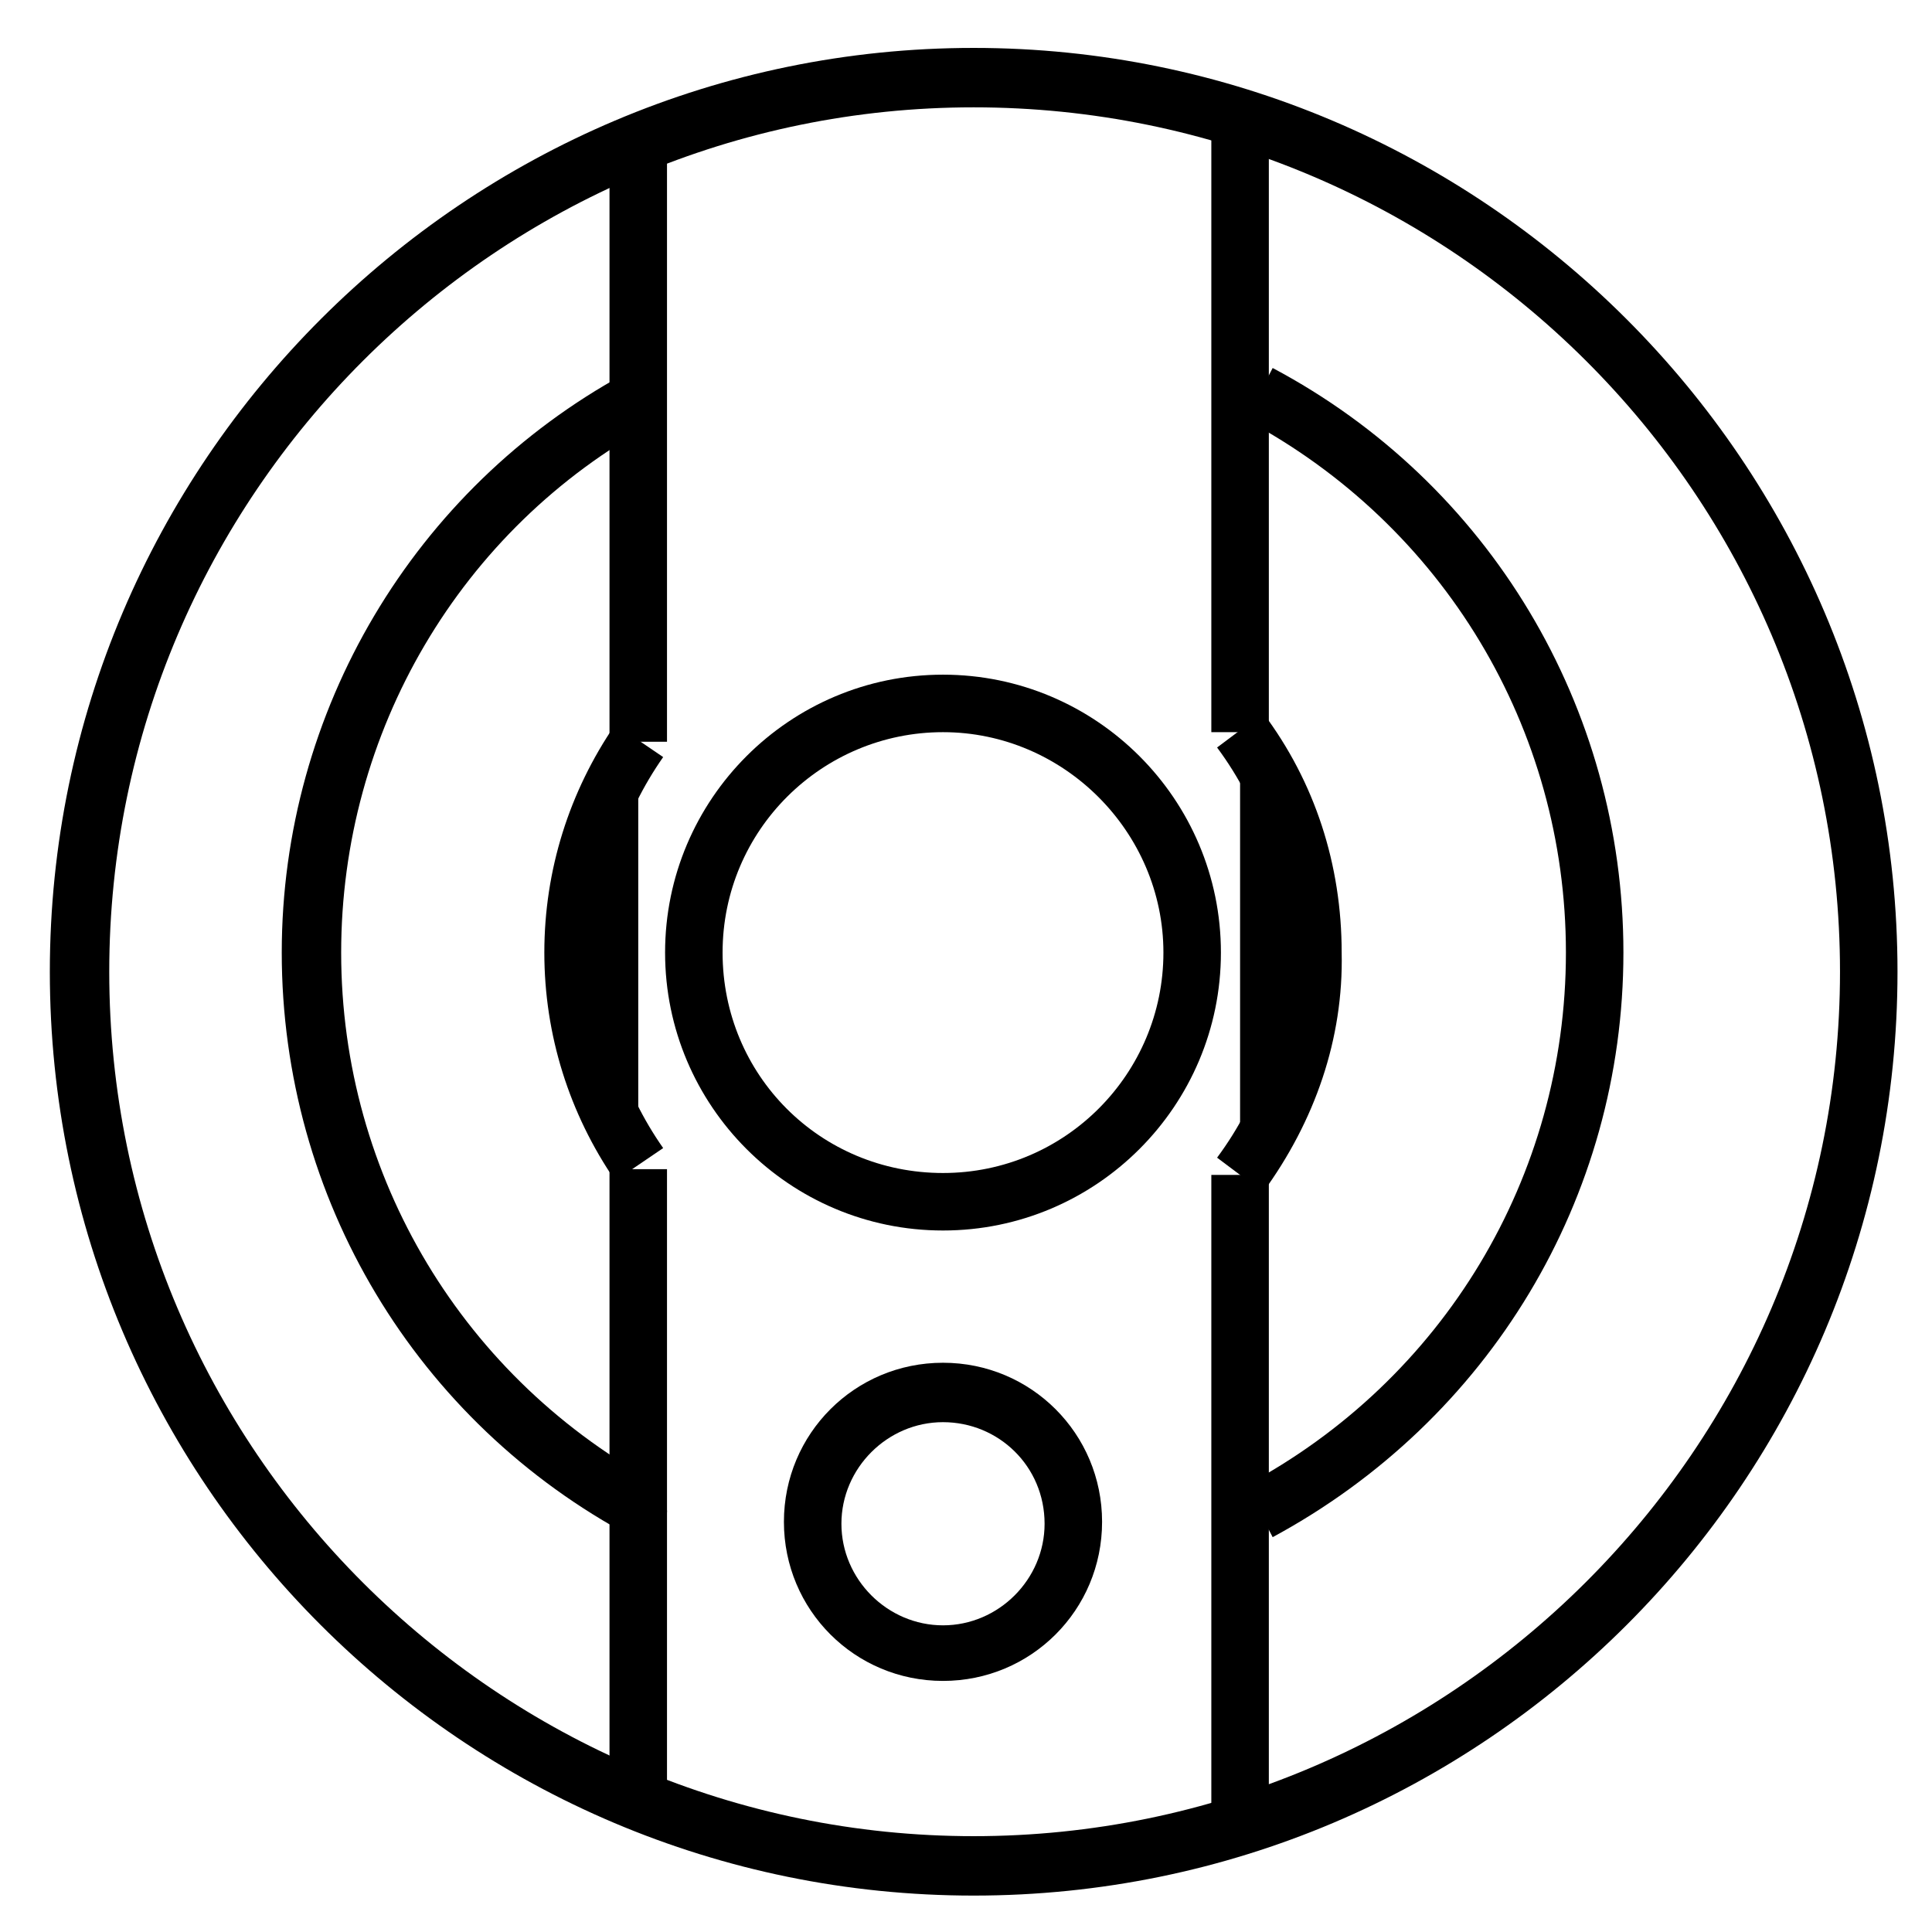 <svg xmlns="http://www.w3.org/2000/svg" viewBox="0 0 100.8 100.8"><path class="st0" d="m49.2 64.2c-8 0-14.5-6.5-14.5-14.5s6.5-14.5 14.5-14.5 14.5 6.5 14.5 14.5-6.5 14.5-14.5 14.5zm0-26c-6.3 0-11.5 5.1-11.5 11.5s5.1 11.5 11.5 11.5 11.5-5.2 11.5-11.5-5.2-11.5-11.5-11.5z"/><path class="st1" d="m33.3 60.7c-2.2-3.1-3.4-6.9-3.4-11s1.3-7.9 3.4-11"/><path class="st0" d="m32.1 61.6c-2.4-3.5-3.7-7.6-3.7-11.9s1.3-8.4 3.7-11.9l2.5 1.7c-2.1 3-3.2 6.5-3.2 10.2s1.1 7.2 3.2 10.2l-2.5 1.7z"/><path class="st1" d="m64.7 38.1c2.4 3.2 3.8 7.2 3.8 11.6 0 4.3-1.4 8.3-3.8 11.6"/><path class="st0" d="m65.9 62.2l-2.4-1.8c2.3-3.1 3.5-6.8 3.5-10.7s-1.2-7.6-3.5-10.7l2.4-1.8c2.7 3.6 4.1 7.9 4.1 12.5 0.1 4.5-1.4 8.8-4.1 12.5z"/><path class="st0" d="m33 80.2c-11.3-6-18.3-17.7-18.3-30.5 0-12.6 6.9-24.2 17.9-30.2l1.5 2.6c-10.1 5.5-16.3 16.1-16.3 27.6 0 11.7 6.4 22.3 16.7 27.8l-1.5 2.7z"/><path class="st0" d="m66.4 80.2l-1.4-2.7c10.3-5.5 16.7-16.1 16.7-27.8s-6.4-22.3-16.7-27.8l1.4-2.7c11.3 6 18.3 17.7 18.3 30.5s-7 24.4-18.3 30.5z"/><line y1="38.7" x2="33.3" x1="33.3" y2="7" class="st1"/><rect y="7" x="31.8" height="31.7" class="st0" width="3"/><line y1="78.8" x2="33.3" x1="33.3" y2="61" class="st1"/><rect y="61" x="31.8" height="17.9" class="st0" width="3"/><line y1="93.6" x2="33.3" x1="33.3" y2="78.8" class="st1"/><rect y="78.8" x="31.8" height="14.7" class="st0" width="3"/><line y1="61.3" x2="64.7" x1="64.7" y2="95" class="st1"/><rect y="61.3" x="63.2" height="33.7" class="st0" width="3"/><line y1="5.7" x2="64.7" x1="64.7" y2="38.1" class="st1"/><rect y="5.7" x="63.2" height="32.5" class="st0" width="3"/><path class="st0" d="m49.2 87.7c-4.6 0-8.3-3.7-8.3-8.3s3.7-8.3 8.3-8.3 8.3 3.7 8.3 8.3c0 4.6-3.7 8.3-8.3 8.3zm0-13.5c-2.9 0-5.3 2.4-5.3 5.3s2.4 5.3 5.3 5.3 5.3-2.4 5.3-5.3c0-3-2.4-5.3-5.3-5.3z"/><path class="st0" d="m50.8 98.9c-26.6 0-48.2-21.6-48.2-48.2s21.7-48.2 48.2-48.2 48.2 21.6 48.2 48.2-21.6 48.2-48.2 48.2zm0-93.3c-24.8 0-45.1 20.2-45.1 45.1s20.3 45.1 45.1 45.1 45.2-20.2 45.2-45.1-20.3-45.1-45.2-45.1z"/></svg>
